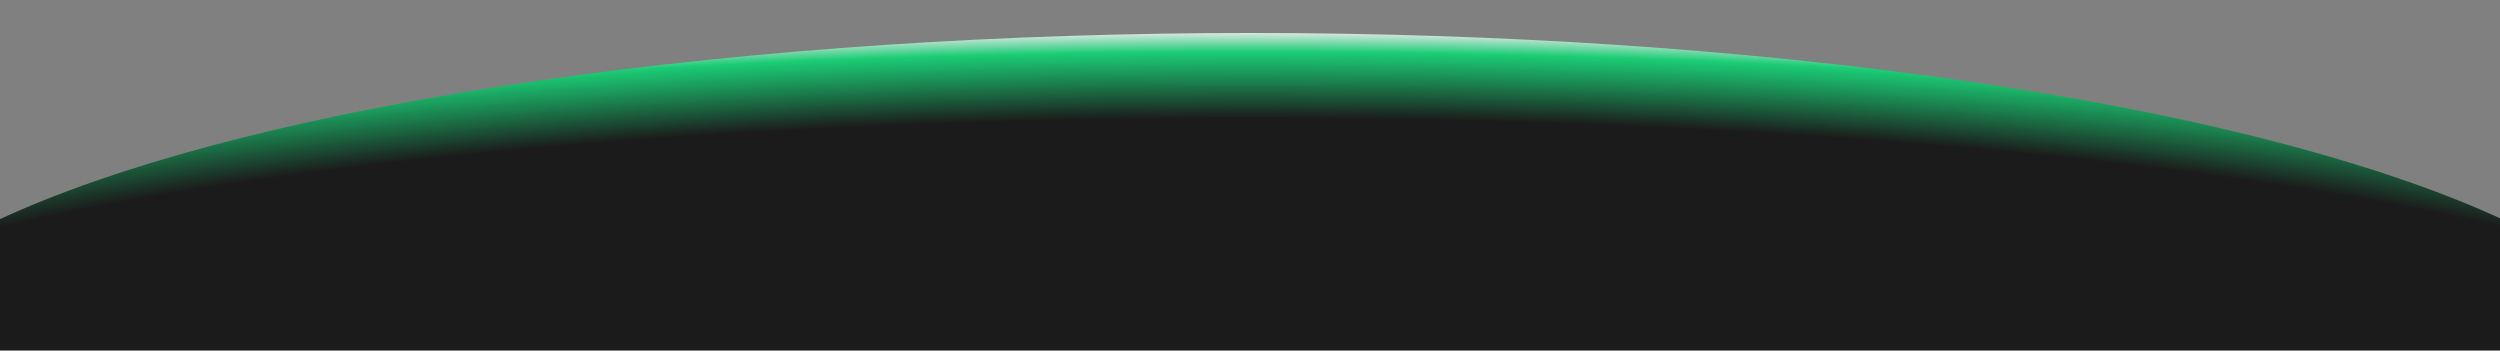 <svg width="1440" height="202" viewBox="0 0 1440 202" fill="none" xmlns="http://www.w3.org/2000/svg">
<rect x="0" y="0" width="1440" height="202" fill="#808080" stroke="none"/>
<mask id="mask0_38_184" style="mask-type:alpha" maskUnits="userSpaceOnUse" x="-106" y="0" width="1628" height="202">
<rect x="-106" width="1628" height="202" fill="#D9D9D9"/>
</mask>
<g mask="url(#mask0_38_184)">
<ellipse cx="720.5" cy="223" rx="818.5" ry="204" fill="url(#paint0_radial_38_184)"/>
</g>
<defs>
<radialGradient id="paint0_radial_38_184" cx="0" cy="0" r="1" gradientUnits="userSpaceOnUse" gradientTransform="translate(720.951 223.524) rotate(-90) scale(204.524 1164.95)">
<stop offset="0.76" stop-color="#090909" stop-opacity="0.85"/>
<stop offset="0.947" stop-color="#01DF72" stop-opacity="0.8"/>
<stop offset="1" stop-color="#E6FFF3" stop-opacity="0.8"/>
</radialGradient>
</defs>
</svg>
